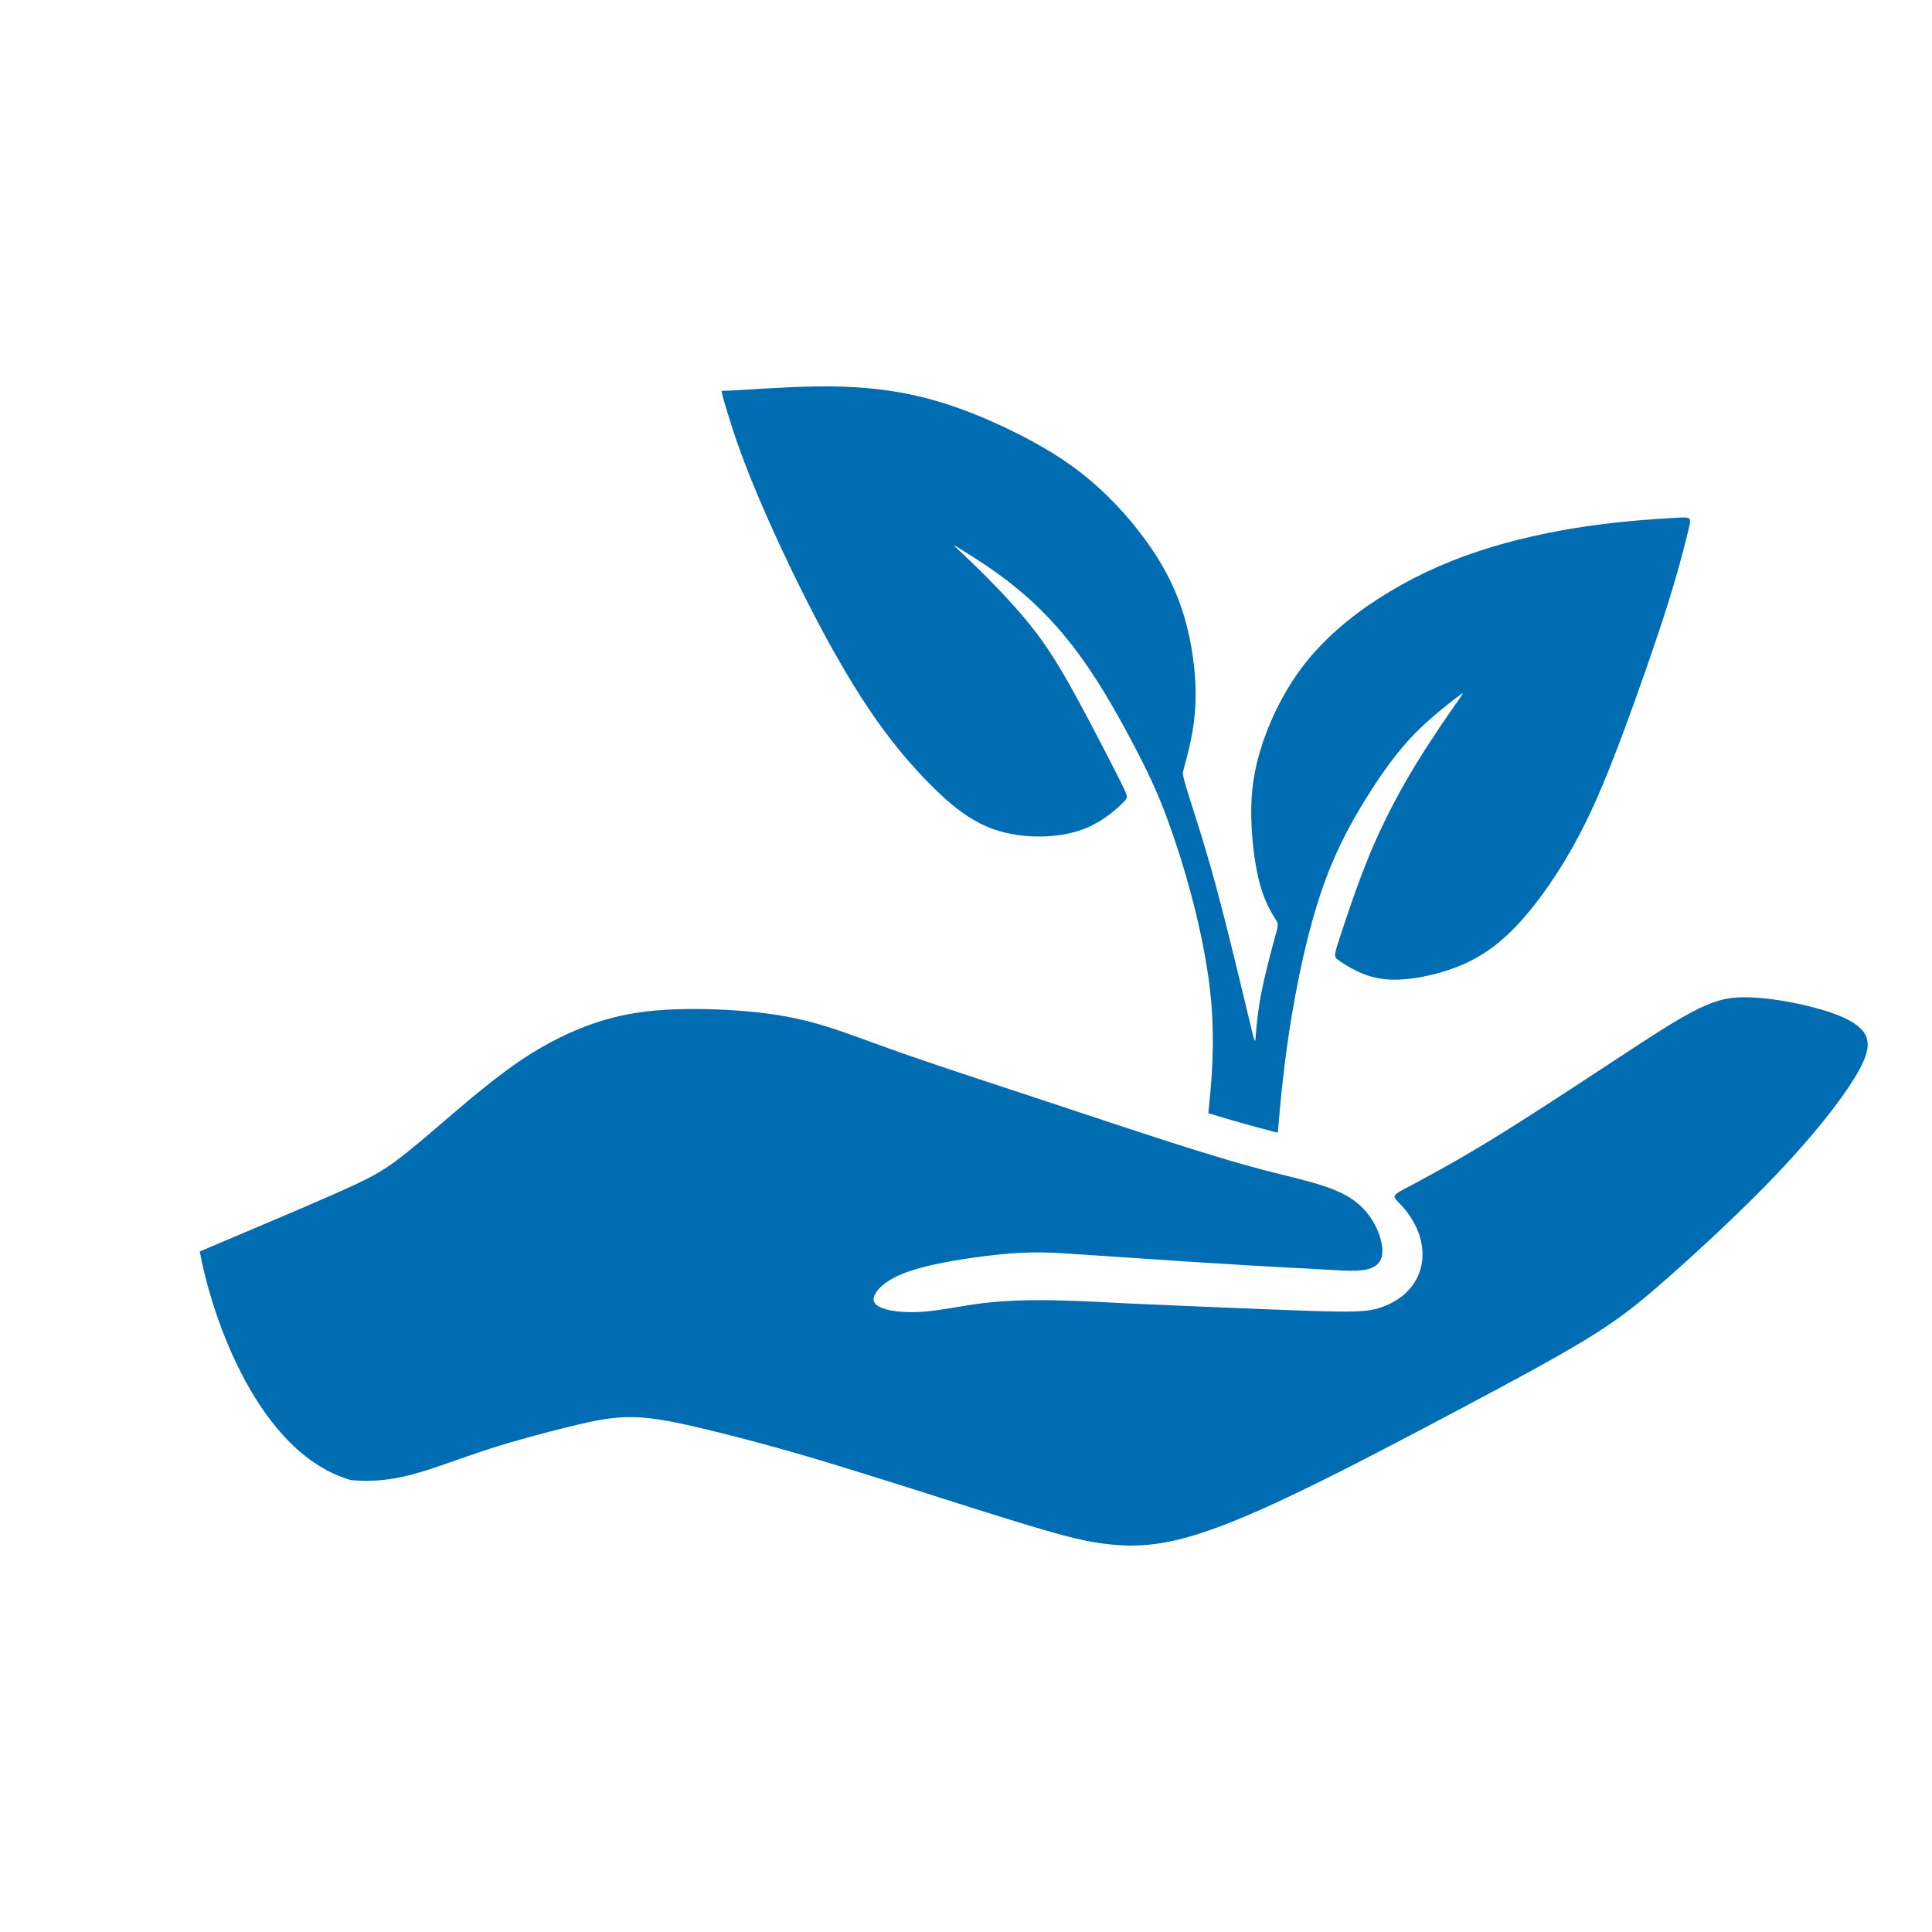 <?xml version="1.0" encoding="UTF-8"?> <svg xmlns="http://www.w3.org/2000/svg" width="60" height="60" viewBox="0 0 60 60" fill="none"> <g id="Artboard_20 Copy 22"> <g id="Frame" clip-path="url(#clip0_104_129)"> <path id="Vector" fill-rule="evenodd" clip-rule="evenodd" d="M39.684 35.176C39.728 34.64 39.778 34.084 39.839 33.548C40 32.104 40.225 30.818 40.476 29.706C40.73 28.591 41.014 27.65 41.367 26.808C41.721 25.965 42.148 25.221 42.572 24.561C42.998 23.898 43.422 23.316 43.907 22.815C44.392 22.314 44.939 21.891 45.214 21.68C45.488 21.468 45.488 21.468 45.234 21.83C44.98 22.192 44.474 22.913 43.977 23.727C43.48 24.541 42.995 25.444 42.569 26.457C42.145 27.471 41.78 28.594 41.596 29.156C41.414 29.718 41.414 29.718 41.625 29.86C41.838 29.998 42.262 30.282 42.808 30.381C43.355 30.482 44.024 30.401 44.702 30.21C45.38 30.019 46.07 29.718 46.777 29.066C47.487 28.415 48.215 27.41 48.803 26.376C49.39 25.343 49.834 24.28 50.343 22.933C50.848 21.59 51.415 19.963 51.792 18.77C52.166 17.577 52.35 16.812 52.441 16.433C52.532 16.051 52.532 16.051 52.014 16.083C51.497 16.112 50.465 16.172 49.34 16.335C48.215 16.494 46.999 16.757 45.886 17.128C44.772 17.499 43.758 17.982 42.837 18.573C41.917 19.163 41.087 19.867 40.447 20.71C39.81 21.552 39.363 22.537 39.12 23.368C38.877 24.202 38.837 24.882 38.866 25.586C38.895 26.289 38.997 27.01 39.149 27.532C39.301 28.053 39.503 28.374 39.605 28.536C39.708 28.695 39.708 28.695 39.605 29.069C39.503 29.44 39.301 30.184 39.178 30.803C39.056 31.426 39.018 31.927 38.997 32.179C38.977 32.431 38.977 32.431 38.764 31.536C38.55 30.644 38.126 28.858 37.761 27.511C37.396 26.168 37.092 25.264 36.931 24.752C36.77 24.239 36.75 24.121 36.738 24.06C36.729 23.999 36.729 23.999 36.8 23.738C36.87 23.478 37.013 22.957 37.083 22.375C37.153 21.793 37.153 21.15 37.042 20.377C36.931 19.604 36.709 18.7 36.212 17.777C35.715 16.853 34.947 15.909 34.175 15.197C33.406 14.484 32.635 14.004 31.784 13.561C30.934 13.121 30.002 12.718 29.061 12.446C28.131 12.177 27.178 12.038 26.123 12.006C25.071 11.977 23.917 12.055 23.277 12.096C22.64 12.136 22.517 12.136 22.456 12.136C22.394 12.136 22.394 12.136 22.505 12.518C22.616 12.9 22.838 13.662 23.274 14.757C23.709 15.851 24.358 17.276 25.016 18.579C25.673 19.884 26.343 21.066 26.991 22.03C27.64 22.994 28.268 23.735 28.885 24.358C29.502 24.981 30.11 25.482 30.829 25.742C31.548 26.003 32.378 26.023 32.997 25.922C33.614 25.82 34.02 25.6 34.324 25.389C34.628 25.177 34.83 24.978 34.932 24.868C35.034 24.758 35.034 24.737 34.771 24.216C34.508 23.695 33.982 22.67 33.526 21.827C33.07 20.985 32.684 20.322 32.211 19.691C31.735 19.059 31.168 18.457 30.712 17.994C30.256 17.533 29.911 17.212 29.739 17.05C29.566 16.89 29.566 16.89 29.89 17.09C30.215 17.29 30.864 17.693 31.51 18.214C33.099 19.494 34.058 21.002 35.014 22.768C35.478 23.631 35.864 24.413 36.148 25.157C36.867 27.036 37.551 29.587 37.647 31.559C37.688 32.382 37.667 33.184 37.556 34.269C37.548 34.368 37.536 34.466 37.524 34.571C38.252 34.794 38.901 34.976 39.529 35.138L39.684 35.176Z" fill="#006CB2"></path> <path id="Vector_2" d="M12.802 45.791C12.104 45.976 11.525 46.022 10.897 45.965C8.014 45.136 6.569 40.886 6.206 38.865C7.553 38.291 9.316 37.553 10.391 37.078C11.461 36.606 11.832 36.398 12.297 36.053C12.761 35.709 13.32 35.225 13.992 34.649C14.667 34.072 15.456 33.407 16.233 32.888C17.011 32.373 17.779 32.002 18.498 31.762C19.217 31.522 19.892 31.406 20.682 31.359C21.471 31.313 22.377 31.336 23.177 31.406C23.978 31.475 24.677 31.591 25.431 31.808C26.185 32.028 27 32.35 28.114 32.741C29.23 33.132 30.645 33.592 32.109 34.075C33.57 34.559 35.081 35.066 36.335 35.468C37.592 35.871 38.588 36.172 39.541 36.412C40.491 36.653 41.397 36.838 41.99 37.24C42.583 37.643 42.861 38.265 42.919 38.691C42.978 39.117 42.814 39.345 42.431 39.426C42.049 39.508 41.444 39.438 40.725 39.403C38.091 39.276 35.613 39.09 32.992 38.92C32.109 38.862 31.39 38.908 30.566 39.012C29.742 39.117 28.812 39.276 28.195 39.496C27.579 39.713 27.278 39.988 27.173 40.197C27.067 40.405 27.161 40.541 27.427 40.634C27.693 40.727 28.134 40.773 28.634 40.738C29.134 40.706 29.689 40.59 30.235 40.509C31.904 40.263 33.757 40.425 35.438 40.498C37.028 40.567 39.211 40.66 40.57 40.706C41.929 40.752 42.464 40.752 42.893 40.602C44.422 40.072 44.568 38.465 43.428 37.336C43.229 37.139 43.253 37.116 43.706 36.875C44.159 36.632 45.041 36.172 46.248 35.436C47.455 34.701 48.99 33.687 50.162 32.917C51.334 32.147 52.146 31.617 52.763 31.319C53.377 31.021 53.794 30.951 54.364 30.974C54.931 30.997 55.653 31.11 56.314 31.284C56.974 31.455 57.579 31.687 57.845 32.008C58.114 32.332 58.044 32.746 57.591 33.482C57.141 34.217 56.302 35.277 55.212 36.427C54.122 37.576 52.774 38.818 51.81 39.67C50.846 40.521 50.267 40.978 49.267 41.589C48.268 42.2 46.85 42.959 45.202 43.833C43.554 44.708 41.672 45.698 40.152 46.422C38.629 47.149 37.469 47.609 36.539 47.826C35.61 48.046 34.914 48.023 34.298 47.942C33.681 47.861 33.146 47.725 32.474 47.528C31.799 47.334 30.987 47.079 30.151 46.816C29.315 46.552 28.456 46.274 27.503 45.976C26.55 45.678 25.507 45.353 24.542 45.078C23.578 44.803 22.695 44.575 21.883 44.378C21.07 44.184 20.328 44.022 19.653 44.01C18.981 43.998 18.376 44.135 17.633 44.32C16.891 44.502 16.008 44.734 15.161 45.009C14.31 45.284 13.498 45.605 12.802 45.791Z" fill="#006CB2"></path> </g> </g> <defs> <clipPath id="clip0_104_129"> <rect width="55" height="36" fill="white" transform="translate(3 12)"></rect> </clipPath> </defs> </svg> 